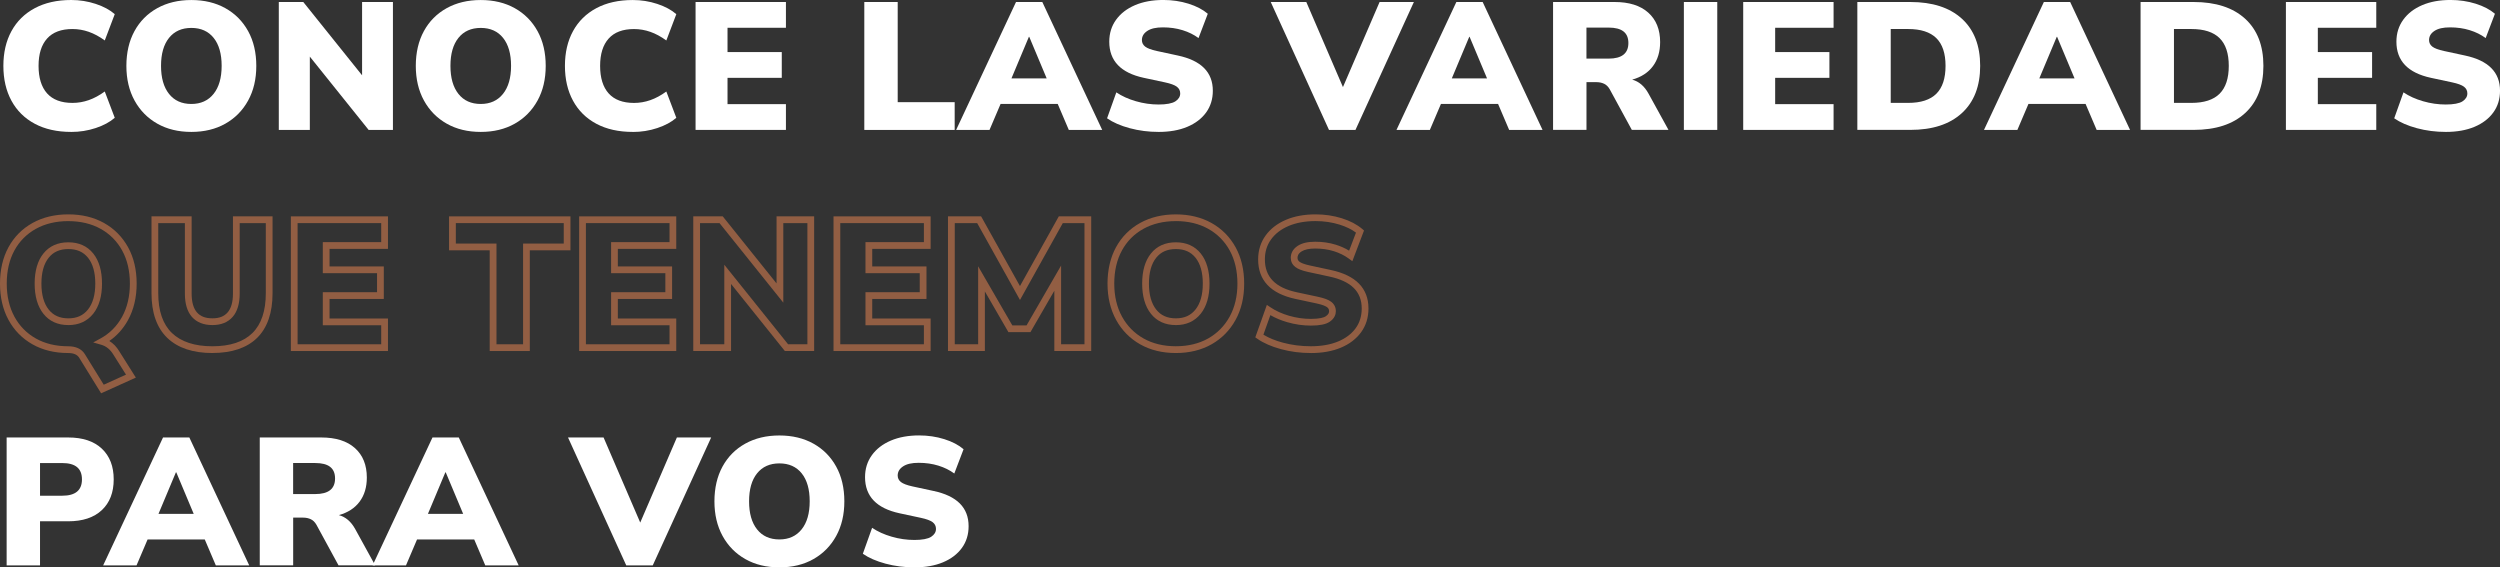 <?xml version="1.0" encoding="UTF-8"?>
<svg id="Capa_2" data-name="Capa 2" xmlns="http://www.w3.org/2000/svg" viewBox="0 0 1111.9 252.34">
  <rect x="0" y="0" width="1111.9" height="252.34" fill="#333333" stroke="none"/>
  <defs>
    <style>
      .cls-1 {
        fill: #925e43;
      }

      .cls-2 {
        fill: #fff;
      }
    </style>
  </defs>
  <g id="Capa_1-2" data-name="Capa 1">
    <g>
      <path class="cls-2" d="M31.68,58.67c-6.29,0-11.7-1.21-16.22-3.63s-7.98-5.84-10.37-10.25c-2.39-4.41-3.59-9.58-3.59-15.49s1.2-11.07,3.59-15.45c2.39-4.38,5.85-7.79,10.37-10.21S25.39,0,31.68,0c3.77,0,7.4.58,10.89,1.73,3.5,1.16,6.32,2.68,8.47,4.56l-4.44,11.7c-2.37-1.72-4.73-3-7.1-3.83-2.37-.83-4.79-1.25-7.26-1.25-5,0-8.77,1.41-11.3,4.24-2.53,2.82-3.79,6.87-3.79,12.15s1.26,9.4,3.79,12.23c2.53,2.82,6.29,4.24,11.3,4.24,2.47,0,4.9-.42,7.26-1.25,2.37-.83,4.73-2.11,7.1-3.83l4.44,11.7c-2.15,1.88-4.98,3.4-8.47,4.56-3.5,1.16-7.13,1.73-10.89,1.73Z"/>
      <path class="cls-2" d="M85.1,58.67c-5.76,0-10.8-1.22-15.13-3.67-4.33-2.45-7.71-5.88-10.13-10.29-2.42-4.41-3.63-9.55-3.63-15.41s1.2-11.07,3.59-15.45c2.39-4.38,5.77-7.79,10.13-10.21,4.36-2.42,9.41-3.63,15.17-3.63s10.8,1.21,15.13,3.63c4.33,2.42,7.71,5.82,10.13,10.21,2.42,4.39,3.63,9.54,3.63,15.45s-1.21,11-3.63,15.41c-2.42,4.41-5.8,7.84-10.13,10.29-4.33,2.45-9.38,3.67-15.13,3.67ZM85.1,46.24c4.2,0,7.49-1.49,9.89-4.48,2.39-2.99,3.59-7.14,3.59-12.47s-1.18-9.47-3.55-12.43c-2.37-2.96-5.68-4.44-9.93-4.44s-7.56,1.48-9.93,4.44c-2.37,2.96-3.55,7.1-3.55,12.43s1.18,9.48,3.55,12.47c2.37,2.99,5.68,4.48,9.93,4.48Z"/>
      <path class="cls-2" d="M124,57.78V.89h10.89l26.15,32.6V.89h13.72v56.89h-10.81l-26.15-32.6v32.6h-13.8Z"/>
      <path class="cls-2" d="M213.82,58.67c-5.76,0-10.8-1.22-15.13-3.67-4.33-2.45-7.71-5.88-10.13-10.29-2.42-4.41-3.63-9.55-3.63-15.41s1.2-11.07,3.59-15.45c2.39-4.38,5.77-7.79,10.13-10.21,4.36-2.42,9.41-3.63,15.17-3.63s10.8,1.21,15.13,3.63c4.33,2.42,7.71,5.82,10.13,10.21,2.42,4.39,3.63,9.54,3.63,15.45s-1.21,11-3.63,15.41c-2.42,4.41-5.8,7.84-10.13,10.29-4.33,2.45-9.38,3.67-15.13,3.67ZM213.82,46.24c4.2,0,7.49-1.49,9.89-4.48,2.39-2.99,3.59-7.14,3.59-12.47s-1.18-9.47-3.55-12.43c-2.37-2.96-5.68-4.44-9.93-4.44s-7.56,1.48-9.93,4.44c-2.37,2.96-3.55,7.1-3.55,12.43s1.18,9.48,3.55,12.47c2.37,2.99,5.68,4.48,9.93,4.48Z"/>
      <path class="cls-2" d="M281.44,58.67c-6.29,0-11.7-1.21-16.22-3.63s-7.98-5.84-10.37-10.25c-2.39-4.41-3.59-9.58-3.59-15.49s1.2-11.07,3.59-15.45c2.39-4.38,5.85-7.79,10.37-10.21s9.93-3.63,16.22-3.63c3.77,0,7.4.58,10.89,1.73,3.5,1.16,6.32,2.68,8.47,4.56l-4.44,11.7c-2.37-1.72-4.73-3-7.1-3.83-2.37-.83-4.79-1.25-7.26-1.25-5,0-8.77,1.41-11.3,4.24-2.53,2.82-3.79,6.87-3.79,12.15s1.26,9.4,3.79,12.23c2.53,2.82,6.29,4.24,11.3,4.24,2.47,0,4.9-.42,7.26-1.25,2.37-.83,4.73-2.11,7.1-3.83l4.44,11.7c-2.15,1.88-4.98,3.4-8.47,4.56-3.5,1.16-7.13,1.73-10.89,1.73Z"/>
      <path class="cls-2" d="M309.36,57.78V.89h40.19v11.46h-25.98v10.81h24.13v11.46h-24.13v11.7h25.98v11.46h-40.19Z"/>
      <path class="cls-2" d="M384.41,57.78V.89h14.85v44.55h25.34v12.35h-40.19Z"/>
      <path class="cls-2" d="M425.25,57.78L451.88.89h11.7l26.63,56.89h-14.85l-4.92-11.54h-25.42l-4.92,11.54h-14.85ZM457.61,16.38l-7.75,18.48h15.66l-7.75-18.48h-.16Z"/>
      <path class="cls-2" d="M515.3,58.67c-4.47,0-8.74-.55-12.83-1.65-4.09-1.1-7.45-2.57-10.09-4.4l4.12-11.54c2.47,1.67,5.38,2.99,8.72,3.95,3.34.97,6.7,1.45,10.09,1.45s6.04-.47,7.46-1.41c1.43-.94,2.14-2.11,2.14-3.51,0-1.24-.5-2.23-1.49-2.99-1-.75-2.76-1.4-5.29-1.94l-9.44-2.02c-10.22-2.21-15.33-7.56-15.33-16.06,0-3.71,1.01-6.97,3.03-9.76,2.02-2.8,4.83-4.96,8.43-6.5,3.6-1.53,7.8-2.3,12.59-2.3,3.93,0,7.65.55,11.18,1.65,3.52,1.1,6.39,2.6,8.59,4.48l-4.12,10.81c-2.04-1.51-4.41-2.68-7.1-3.51-2.69-.83-5.6-1.25-8.72-1.25s-5.33.52-6.94,1.57c-1.61,1.05-2.42,2.41-2.42,4.08,0,1.18.48,2.15,1.45,2.91.97.75,2.69,1.4,5.16,1.94l9.36,2.02c10.38,2.21,15.57,7.42,15.57,15.66,0,3.71-1,6.94-2.99,9.68-1.99,2.74-4.79,4.87-8.39,6.38-3.6,1.51-7.86,2.26-12.75,2.26Z"/>
      <path class="cls-2" d="M591.08,57.78L565.17.89h15.82l16.3,37.85L613.59.89h15.25l-25.98,56.89h-11.78Z"/>
      <path class="cls-2" d="M621.1,57.78L647.73.89h11.7l26.63,56.89h-14.85l-4.92-11.54h-25.42l-4.92,11.54h-14.85ZM653.46,16.38l-7.75,18.48h15.66l-7.75-18.48h-.16Z"/>
      <path class="cls-2" d="M690.74,57.78V.89h27.36c6.46,0,11.45,1.57,14.97,4.72,3.52,3.15,5.29,7.52,5.29,13.11,0,4.25-1.06,7.82-3.19,10.69-2.13,2.88-5.21,4.88-9.24,6.01,3.01.81,5.43,2.88,7.26,6.21l8.88,16.14h-16.3l-9.84-18.08c-.65-1.13-1.47-1.94-2.46-2.42-1-.48-2.14-.73-3.43-.73h-4.44v21.22h-14.85ZM705.59,26.07h9.85c5.86,0,8.8-2.31,8.8-6.94s-2.93-6.86-8.8-6.86h-9.85v13.8Z"/>
      <path class="cls-2" d="M748.92,57.78V.89h14.85v56.89h-14.85Z"/>
      <path class="cls-2" d="M775.31,57.78V.89h40.19v11.46h-25.98v10.81h24.13v11.46h-24.13v11.7h25.98v11.46h-40.19Z"/>
      <path class="cls-2" d="M826.07,57.78V.89h23.56c9.85,0,17.48,2.48,22.92,7.42,5.43,4.95,8.15,11.94,8.15,20.98s-2.72,16.05-8.15,21.02c-5.43,4.98-13.07,7.46-22.92,7.46h-23.56ZM840.92,45.76h7.75c5.65,0,9.83-1.36,12.55-4.08s4.08-6.85,4.08-12.39-1.37-9.66-4.12-12.35c-2.74-2.69-6.91-4.03-12.51-4.03h-7.75v32.84Z"/>
      <path class="cls-2" d="M882.4,57.78L909.03.89h11.7l26.63,56.89h-14.85l-4.92-11.54h-25.42l-4.92,11.54h-14.85ZM914.76,16.38l-7.75,18.48h15.66l-7.75-18.48h-.16Z"/>
      <path class="cls-2" d="M952.04,57.78V.89h23.56c9.85,0,17.48,2.48,22.92,7.42,5.43,4.95,8.15,11.94,8.15,20.98s-2.72,16.05-8.15,21.02c-5.43,4.98-13.07,7.46-22.92,7.46h-23.56ZM966.89,45.76h7.75c5.65,0,9.83-1.36,12.55-4.08,2.72-2.72,4.08-6.85,4.08-12.39s-1.37-9.66-4.12-12.35c-2.74-2.69-6.91-4.03-12.51-4.03h-7.75v32.84Z"/>
      <path class="cls-2" d="M1016.68,57.78V.89h40.19v11.46h-25.99v10.81h24.13v11.46h-24.13v11.7h25.99v11.46h-40.19Z"/>
      <path class="cls-2" d="M1087.77,58.67c-4.47,0-8.74-.55-12.83-1.65-4.09-1.1-7.45-2.57-10.09-4.4l4.12-11.54c2.47,1.67,5.38,2.99,8.72,3.95,3.33.97,6.7,1.45,10.09,1.45s6.04-.47,7.46-1.41c1.42-.94,2.14-2.11,2.14-3.51,0-1.24-.5-2.23-1.49-2.99-1-.75-2.76-1.4-5.29-1.94l-9.44-2.02c-10.22-2.21-15.33-7.56-15.33-16.06,0-3.71,1.01-6.97,3.03-9.76,2.02-2.8,4.83-4.96,8.43-6.5s7.8-2.3,12.59-2.3c3.93,0,7.65.55,11.18,1.65,3.52,1.1,6.39,2.6,8.59,4.48l-4.12,10.81c-2.05-1.51-4.41-2.68-7.1-3.51-2.69-.83-5.6-1.25-8.72-1.25s-5.33.52-6.94,1.57c-1.61,1.05-2.42,2.41-2.42,4.08,0,1.18.48,2.15,1.45,2.91.97.75,2.69,1.4,5.17,1.94l9.36,2.02c10.38,2.21,15.58,7.42,15.58,15.66,0,3.71-1,6.94-2.99,9.68s-4.79,4.87-8.39,6.38c-3.6,1.51-7.86,2.26-12.75,2.26Z"/>
      <path class="cls-1" d="M44.98,174.93l-9.81-15.89c-.88-1.36-2.47-2.03-4.86-2.03-5.99,0-11.33-1.3-15.87-3.87-4.56-2.58-8.15-6.24-10.67-10.88-2.5-4.61-3.77-10.04-3.77-16.13s1.27-11.59,3.77-16.17c2.52-4.62,6.12-8.25,10.72-10.8,4.56-2.54,9.91-3.82,15.9-3.82s11.33,1.29,15.86,3.82c4.56,2.55,8.16,6.18,10.71,10.79,2.53,4.59,3.82,10.03,3.82,16.18s-1.3,11.62-3.86,16.26c-2.09,3.79-4.88,6.9-8.3,9.26,1.75,1.06,3.24,2.6,4.44,4.61l7.36,11.68-15.44,6.98ZM30.39,98.34c-5.47,0-10.33,1.16-14.44,3.44-4.09,2.27-7.3,5.51-9.54,9.62-2.26,4.14-3.41,9.1-3.41,14.73s1.15,10.53,3.41,14.7c2.25,4.14,5.44,7.4,9.51,9.7,4.08,2.31,8.92,3.48,14.39,3.48,3.43,0,5.92,1.15,7.39,3.43l8.44,13.67,9.9-4.48-5.54-8.79c-1.44-2.4-3.24-3.87-5.52-4.52l-3.53-1.01,3.22-1.75c4.08-2.22,7.31-5.45,9.61-9.61,2.31-4.19,3.49-9.18,3.49-14.81s-1.16-10.59-3.44-14.73c-2.27-4.12-5.48-7.35-9.55-9.62-4.08-2.28-8.93-3.44-14.4-3.44ZM30.39,144.58c-4.71,0-8.45-1.7-11.1-5.05-2.57-3.24-3.88-7.75-3.88-13.4s1.31-10.15,3.88-13.36c2.66-3.32,6.39-5,11.1-5s8.44,1.68,11.1,5c2.57,3.22,3.88,7.72,3.88,13.37s-1.32,10.16-3.92,13.41c-2.68,3.34-6.4,5.04-11.06,5.04ZM30.39,110.77c-3.8,0-6.67,1.27-8.75,3.88-2.14,2.67-3.22,6.54-3.22,11.49s1.09,8.84,3.23,11.54c2.09,2.63,4.95,3.91,8.75,3.91s6.6-1.28,8.72-3.92c2.16-2.7,3.26-6.58,3.26-11.53s-1.08-8.82-3.22-11.49c-2.09-2.61-4.95-3.88-8.75-3.88Z"/>
      <path class="cls-1" d="M94.46,157.01c-8.65,0-15.39-2.26-20.04-6.71-4.67-4.47-7.04-11.16-7.04-19.89v-34.18h17.85v34.34c0,3.75.8,6.57,2.37,8.38,1.54,1.77,3.79,2.63,6.86,2.63s5.23-.86,6.78-2.63c1.58-1.81,2.37-4.63,2.37-8.38v-34.34h17.61v34.18c0,8.72-2.31,15.4-6.87,19.87-4.55,4.46-11.24,6.72-19.89,6.72ZM70.38,99.23v31.18c0,7.88,2.06,13.84,6.11,17.72,4.08,3.9,10.12,5.88,17.97,5.88s13.83-1.97,17.79-5.87c3.96-3.88,5.97-9.85,5.97-17.73v-31.18h-11.61v31.34c0,4.49-1.05,7.98-3.11,10.35-2.12,2.43-5.16,3.66-9.04,3.66s-7-1.23-9.12-3.66c-2.07-2.37-3.11-5.85-3.11-10.35v-31.34h-11.85Z"/>
      <path class="cls-1" d="M172.55,156.12h-43.19v-59.89h43.19v14.46h-25.98v7.81h24.13v14.46h-24.13v8.7h25.98v14.46ZM132.36,153.12h37.19v-8.46h-25.98v-14.7h24.13v-8.46h-24.13v-13.81h25.98v-8.46h-37.19v53.89Z"/>
      <path class="cls-1" d="M235.65,156.12h-17.85v-44.79h-18.08v-15.1h54v15.1h-18.08v44.79ZM220.8,153.12h11.85v-44.79h18.08v-9.1h-48v9.1h18.08v44.79Z"/>
      <path class="cls-1" d="M300.77,156.12h-43.19v-59.89h43.19v14.46h-25.98v7.81h24.13v14.46h-24.13v8.7h25.98v14.46ZM260.59,153.12h37.19v-8.46h-25.98v-14.7h24.13v-8.46h-24.13v-13.81h25.98v-8.46h-37.19v53.89Z"/>
      <path class="cls-1" d="M362.1,156.12h-13.03l-23.93-29.83v29.83h-16.8v-59.89h13.11l23.93,29.83v-29.83h16.72v59.89ZM350.51,153.12h8.59v-53.89h-10.72v35.37l-28.37-35.37h-8.67v53.89h10.8v-35.37l28.37,35.37Z"/>
      <path class="cls-1" d="M413.91,156.12h-43.19v-59.89h43.19v14.46h-25.98v7.81h24.13v14.46h-24.13v8.7h25.98v14.46ZM373.72,153.12h37.19v-8.46h-25.98v-14.7h24.13v-8.46h-24.13v-13.81h25.98v-8.46h-37.19v53.89Z"/>
      <path class="cls-1" d="M485.33,156.12h-16.4v-26.81l-10.63,18.41h-9.8l-10.47-18.1v26.49h-16.4v-59.89h14.73l17.28,31.02,17.28-31.02h14.41v59.89ZM471.93,153.12h10.4v-53.89h-9.64l-19.04,34.19-19.04-34.19h-9.97v53.89h10.4v-34.68l15.2,26.28h6.34l15.36-26.62v35.01Z"/>
      <path class="cls-1" d="M522.97,157.01c-5.99,0-11.33-1.3-15.87-3.87-4.56-2.57-8.16-6.23-10.7-10.87-2.53-4.61-3.82-10.04-3.82-16.13s1.27-11.59,3.77-16.17c2.52-4.62,6.12-8.25,10.72-10.8,4.56-2.54,9.91-3.82,15.9-3.82s11.33,1.29,15.86,3.82c4.56,2.55,8.16,6.18,10.71,10.79,2.53,4.59,3.82,10.03,3.82,16.18s-1.28,11.52-3.82,16.13c-2.55,4.64-6.15,8.3-10.7,10.87-4.54,2.57-9.88,3.87-15.87,3.87ZM522.97,98.34c-5.47,0-10.33,1.16-14.44,3.44-4.09,2.27-7.3,5.51-9.54,9.62-2.26,4.14-3.41,9.1-3.41,14.73s1.16,10.53,3.45,14.69c2.27,4.14,5.49,7.41,9.55,9.7,4.08,2.31,8.92,3.48,14.39,3.48s10.31-1.17,14.39-3.48c4.06-2.3,7.28-5.56,9.55-9.71,2.29-4.17,3.45-9.11,3.45-14.69s-1.16-10.59-3.44-14.73c-2.27-4.12-5.48-7.35-9.55-9.62-4.08-2.28-8.93-3.44-14.4-3.44ZM522.97,144.58c-4.71,0-8.45-1.7-11.1-5.05-2.57-3.24-3.88-7.75-3.88-13.4s1.31-10.15,3.88-13.36c2.66-3.32,6.39-5,11.1-5s8.44,1.68,11.1,5c2.57,3.22,3.88,7.72,3.88,13.37s-1.32,10.16-3.92,13.41c-2.68,3.34-6.4,5.04-11.06,5.04ZM522.97,110.77c-3.8,0-6.67,1.27-8.75,3.88-2.14,2.67-3.22,6.54-3.22,11.49s1.09,8.84,3.23,11.54c2.09,2.63,4.95,3.91,8.75,3.91s6.6-1.28,8.72-3.92c2.16-2.7,3.26-6.58,3.26-11.53s-1.08-8.82-3.22-11.49c-2.09-2.61-4.95-3.88-8.75-3.88Z"/>
      <path class="cls-1" d="M583.01,157.01c-4.57,0-9.02-.57-13.22-1.71-4.24-1.14-7.79-2.69-10.55-4.61l-.94-.65,5.15-14.44,1.6,1.08c2.33,1.57,5.12,2.84,8.29,3.76,3.18.92,6.44,1.39,9.67,1.39,4.03,0,5.83-.63,6.64-1.16,1.31-.87,1.47-1.7,1.47-2.26,0-.77-.28-1.32-.9-1.79-.56-.42-1.83-1.06-4.69-1.67l-9.44-2.02c-10.96-2.37-16.52-8.26-16.52-17.53,0-4.02,1.11-7.6,3.31-10.64,2.17-3.01,5.22-5.37,9.06-7,3.77-1.61,8.21-2.42,13.18-2.42,4.06,0,7.97.58,11.62,1.72,3.7,1.16,6.77,2.76,9.12,4.77l.8.69-5.19,13.65-1.59-1.17c-1.9-1.4-4.14-2.5-6.66-3.29-2.54-.79-5.32-1.18-8.27-1.18-2.7,0-4.76.45-6.12,1.33-1.56,1.01-1.74,2.09-1.74,2.82s.27,1.25.87,1.72c.54.42,1.77,1.05,4.56,1.66l9.36,2.02c11.12,2.36,16.76,8.12,16.76,17.12,0,4.02-1.1,7.57-3.27,10.56-2.15,2.96-5.19,5.27-9.03,6.88-3.77,1.58-8.26,2.38-13.33,2.38ZM561.9,148.84c2.34,1.44,5.25,2.64,8.67,3.56,3.94,1.06,8.13,1.6,12.44,1.6,4.67,0,8.77-.72,12.17-2.14,3.33-1.39,5.94-3.37,7.76-5.87,1.79-2.47,2.7-5.43,2.7-8.8,0-7.49-4.71-12.13-14.39-14.19l-9.37-2.02c-2.72-.59-4.61-1.32-5.77-2.22-1.33-1.03-2.03-2.45-2.03-4.09,0-1.51.54-3.67,3.1-5.33,1.88-1.22,4.42-1.82,7.76-1.82s6.34.44,9.16,1.32c2.16.67,4.14,1.56,5.93,2.65l3.06-8.03c-1.93-1.44-4.36-2.63-7.25-3.54-3.36-1.05-6.97-1.59-10.73-1.59-4.56,0-8.6.73-12,2.18-3.33,1.42-5.96,3.43-7.8,5.99-1.85,2.56-2.74,5.47-2.74,8.89,0,7.77,4.63,12.54,14.15,14.59l9.44,2.02c2.77.59,4.69,1.31,5.88,2.21,1.37,1.04,2.09,2.48,2.09,4.18,0,1.33-.49,3.23-2.81,4.76-1.69,1.12-4.4,1.66-8.29,1.66-3.52,0-7.05-.51-10.51-1.51-2.77-.8-5.29-1.86-7.51-3.14l-3.09,8.67Z"/>
      <path class="cls-2" d="M2.95,251.46v-56.89h27.36c6.46,0,11.45,1.65,14.97,4.96,3.52,3.31,5.29,7.87,5.29,13.68s-1.76,10.37-5.29,13.68c-3.52,3.31-8.51,4.96-14.97,4.96h-12.51v19.61H2.95ZM17.8,220.47h9.93c5.81,0,8.72-2.42,8.72-7.26s-2.9-7.26-8.72-7.26h-9.93v14.53Z"/>
      <path class="cls-2" d="M45.88,251.46l26.63-56.89h11.7l26.63,56.89h-14.85l-4.92-11.54h-25.42l-4.92,11.54h-14.85ZM78.24,210.06l-7.75,18.48h15.66l-7.75-18.48h-.16Z"/>
      <path class="cls-2" d="M115.53,251.46v-56.89h27.36c6.46,0,11.45,1.57,14.97,4.72,3.52,3.15,5.29,7.52,5.29,13.11,0,4.25-1.06,7.82-3.19,10.69-2.13,2.88-5.21,4.88-9.24,6.01,3.01.81,5.43,2.88,7.26,6.21l8.88,16.14h-16.3l-9.84-18.08c-.65-1.13-1.47-1.94-2.46-2.42-1-.48-2.14-.73-3.43-.73h-4.44v21.22h-14.85ZM130.37,219.74h9.85c5.86,0,8.8-2.31,8.8-6.94s-2.93-6.86-8.8-6.86h-9.85v13.8Z"/>
      <path class="cls-2" d="M165.72,251.46l26.63-56.89h11.7l26.63,56.89h-14.85l-4.92-11.54h-25.42l-4.92,11.54h-14.85ZM198.08,210.06l-7.75,18.48h15.66l-7.75-18.48h-.16Z"/>
      <path class="cls-2" d="M278.53,251.46l-25.9-56.89h15.82l16.3,37.85,16.3-37.85h15.25l-25.98,56.89h-11.78Z"/>
      <path class="cls-2" d="M346.64,252.34c-5.76,0-10.8-1.22-15.13-3.67-4.33-2.45-7.71-5.88-10.13-10.29-2.42-4.41-3.63-9.55-3.63-15.41s1.2-11.07,3.59-15.45c2.39-4.38,5.77-7.79,10.13-10.21,4.36-2.42,9.41-3.63,15.17-3.63s10.8,1.21,15.13,3.63c4.33,2.42,7.71,5.82,10.13,10.21,2.42,4.39,3.63,9.54,3.63,15.45s-1.21,11-3.63,15.41c-2.42,4.41-5.8,7.84-10.13,10.29-4.33,2.45-9.38,3.67-15.13,3.67ZM346.64,239.92c4.2,0,7.49-1.49,9.89-4.48,2.39-2.99,3.59-7.14,3.59-12.47s-1.18-9.47-3.55-12.43c-2.37-2.96-5.68-4.44-9.93-4.44s-7.56,1.48-9.93,4.44c-2.37,2.96-3.55,7.1-3.55,12.43s1.18,9.48,3.55,12.47c2.37,2.99,5.68,4.48,9.93,4.48Z"/>
      <path class="cls-2" d="M406.68,252.34c-4.47,0-8.74-.55-12.83-1.65-4.09-1.1-7.45-2.57-10.09-4.4l4.12-11.54c2.47,1.67,5.38,2.99,8.72,3.95,3.34.97,6.7,1.45,10.09,1.45s6.04-.47,7.46-1.41c1.43-.94,2.14-2.11,2.14-3.51,0-1.24-.5-2.23-1.49-2.99-1-.75-2.76-1.4-5.29-1.94l-9.44-2.02c-10.22-2.21-15.33-7.56-15.33-16.06,0-3.71,1.01-6.97,3.03-9.76,2.02-2.8,4.83-4.96,8.43-6.5,3.6-1.53,7.8-2.3,12.59-2.3,3.93,0,7.65.55,11.18,1.65,3.52,1.1,6.39,2.6,8.59,4.48l-4.12,10.81c-2.04-1.51-4.41-2.68-7.1-3.51-2.69-.83-5.6-1.25-8.72-1.25s-5.33.52-6.94,1.57c-1.61,1.05-2.42,2.41-2.42,4.08,0,1.18.48,2.15,1.45,2.91.97.75,2.69,1.4,5.16,1.94l9.36,2.02c10.38,2.21,15.57,7.42,15.57,15.66,0,3.71-1,6.94-2.99,9.68-1.99,2.74-4.79,4.87-8.39,6.38-3.6,1.51-7.86,2.26-12.75,2.26Z"/>
    </g>
  </g>
</svg>